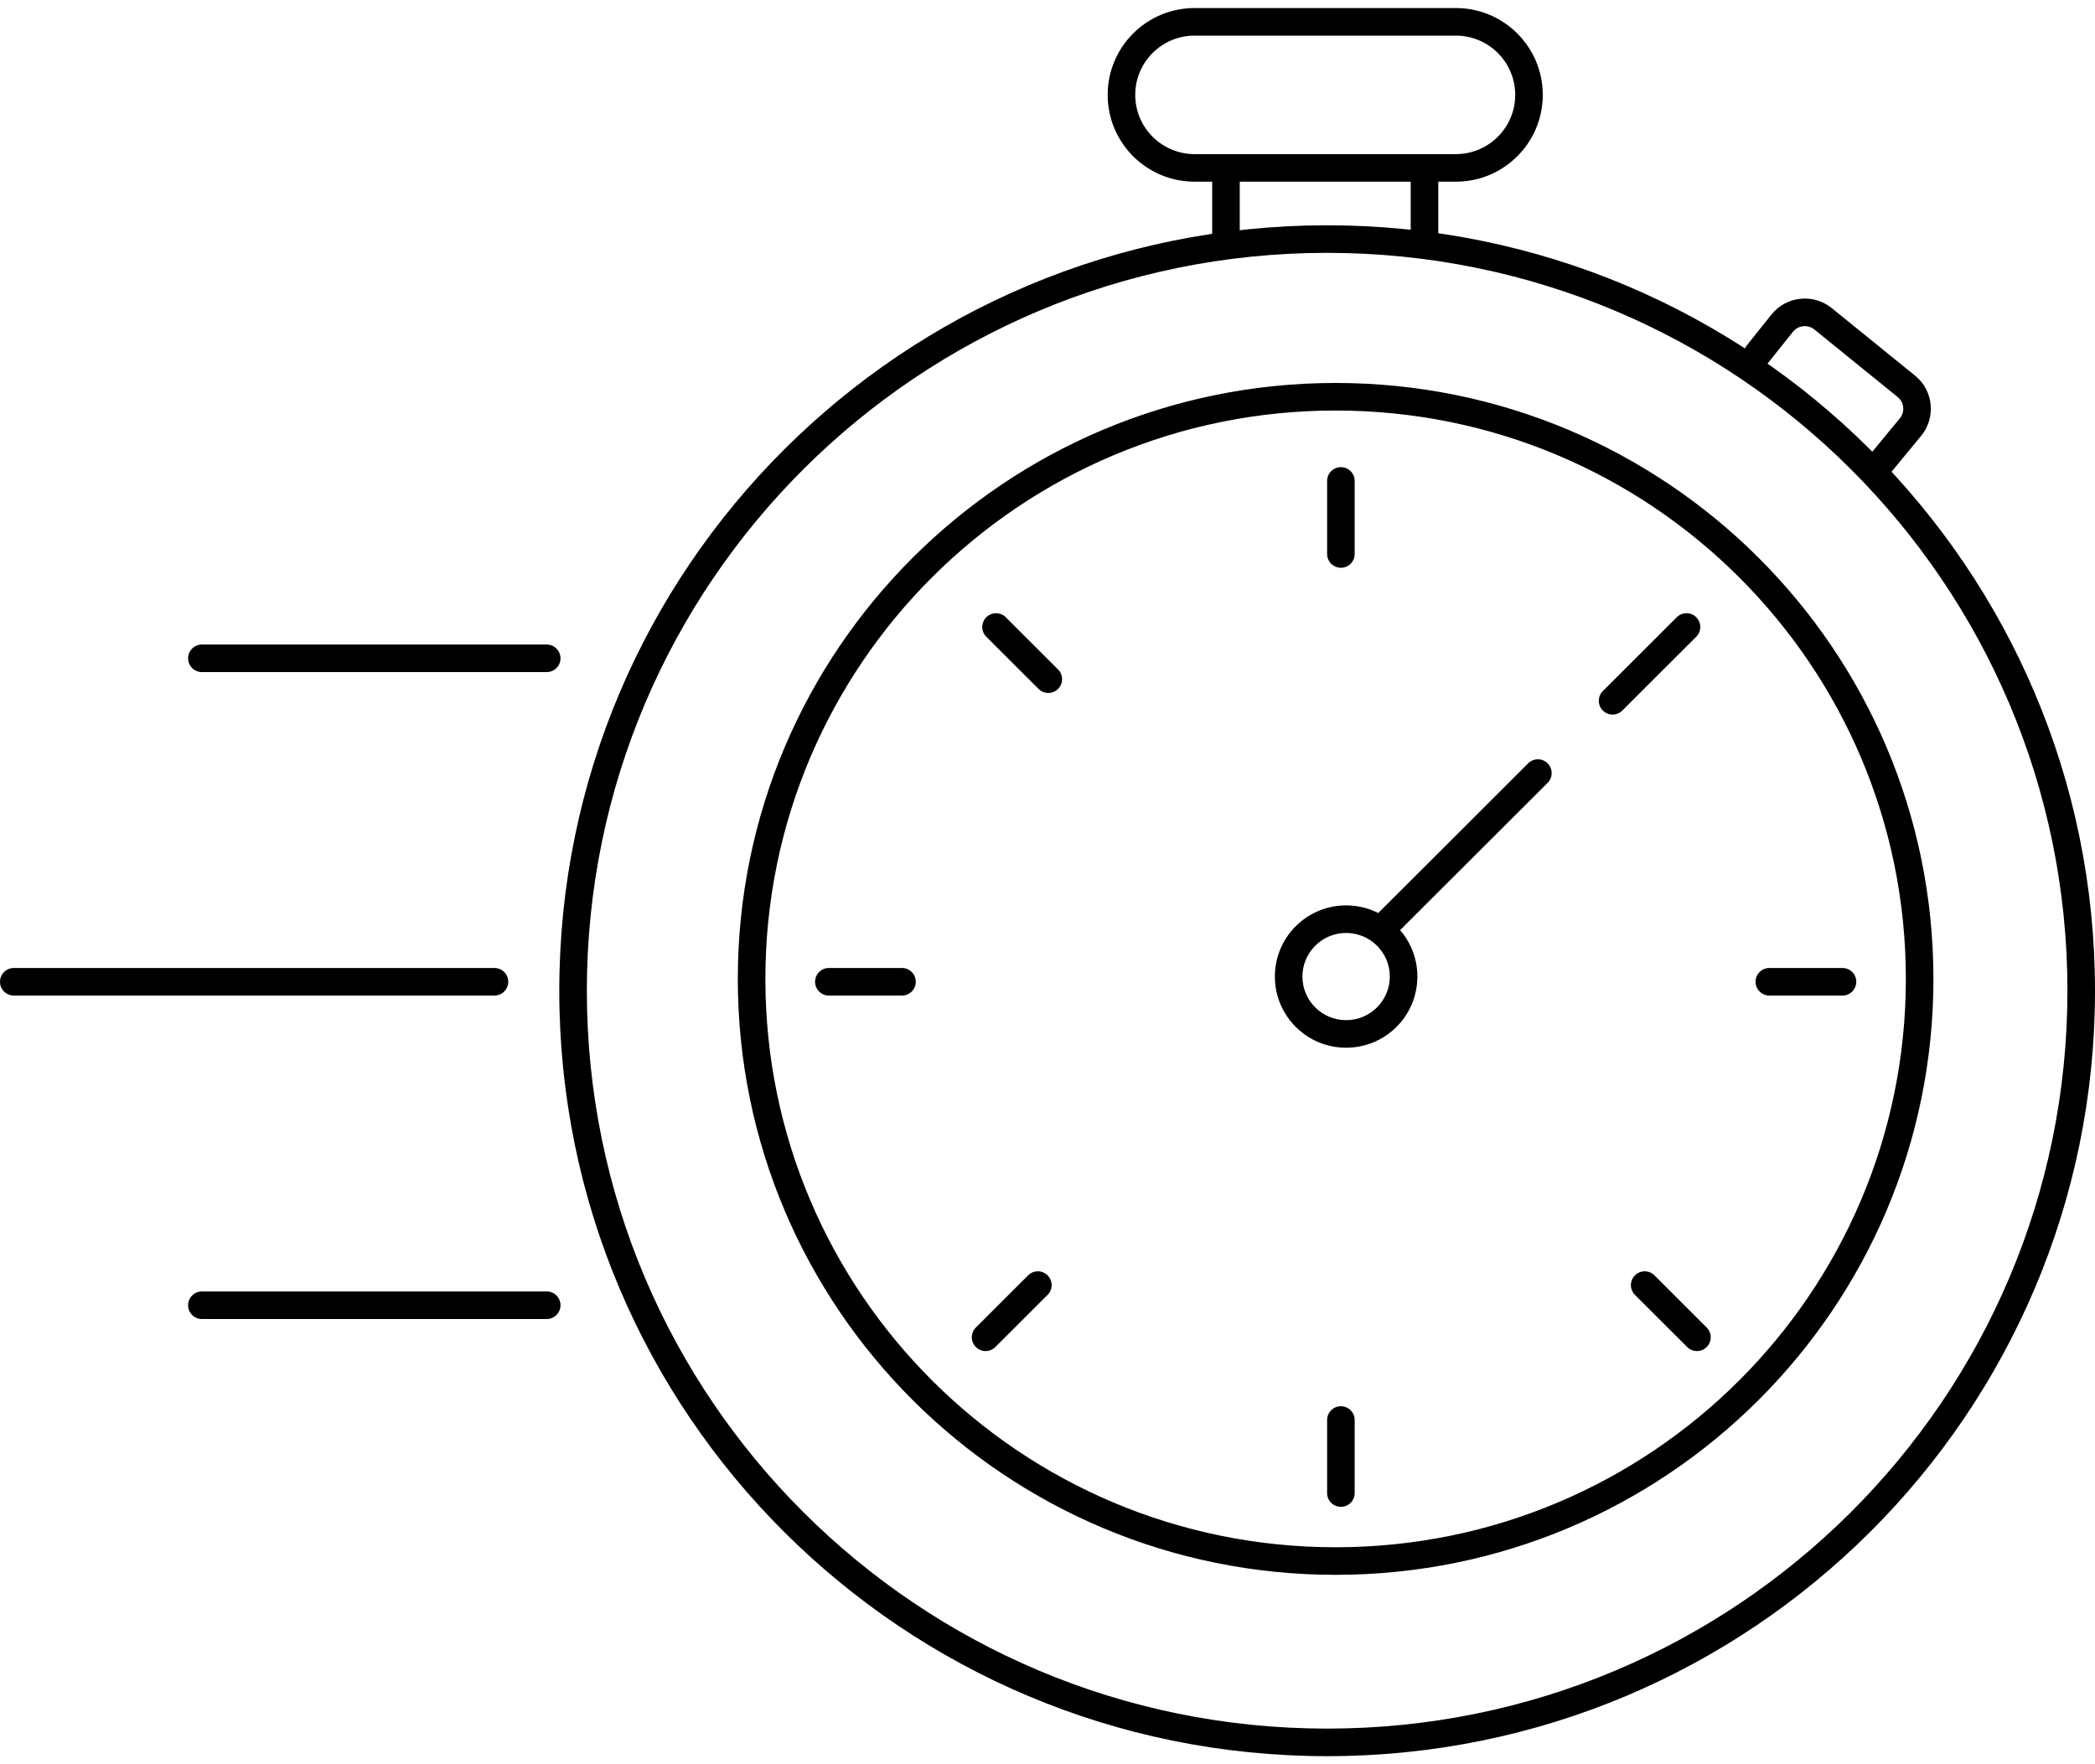 <svg width="152" height="128" viewBox="0 0 152 128" fill="none" xmlns="http://www.w3.org/2000/svg">
<path d="M87.948 17.482C87.948 18.034 88.395 18.482 88.948 18.482C89.5 18.482 89.948 18.034 89.948 17.482L87.948 17.482ZM89.948 12.182C89.948 11.63 89.5 11.182 88.948 11.182C88.395 11.182 87.948 11.63 87.948 12.182L89.948 12.182ZM104.353 12.182C104.353 11.63 103.905 11.182 103.353 11.182C102.8 11.182 102.353 11.63 102.353 12.182H104.353ZM102.353 17.482C102.353 18.034 102.8 18.482 103.353 18.482C103.905 18.482 104.353 18.034 104.353 17.482H102.353ZM132.272 23.131L131.642 23.908L132.272 23.131ZM138.315 28.031L138.945 27.254L138.315 28.031ZM138.62 30.978L139.391 31.614L139.394 31.61L138.62 30.978ZM135.464 33.232C135.112 33.658 135.173 34.289 135.599 34.64C136.025 34.991 136.655 34.931 137.007 34.505L135.464 33.232ZM126.752 25.041C126.407 25.472 126.478 26.102 126.909 26.446C127.341 26.791 127.97 26.721 128.315 26.289L126.752 25.041ZM129.316 23.434L128.541 22.802L128.535 22.81L129.316 23.434ZM60.137 70.231C59.585 70.231 59.137 70.679 59.137 71.231C59.137 71.783 59.585 72.231 60.137 72.231V70.231ZM65.444 72.231C65.996 72.231 66.444 71.783 66.444 71.231C66.444 70.679 65.996 70.231 65.444 70.231V72.231ZM128.372 70.231C127.82 70.231 127.372 70.679 127.372 71.231C127.372 71.783 127.82 72.231 128.372 72.231V70.231ZM133.679 72.231C134.232 72.231 134.679 71.783 134.679 71.231C134.679 70.679 134.232 70.231 133.679 70.231V72.231ZM98.287 34.893C98.287 34.341 97.84 33.893 97.287 33.893C96.735 33.893 96.287 34.341 96.287 34.893H98.287ZM96.287 40.193C96.287 40.745 96.735 41.193 97.287 41.193C97.84 41.193 98.287 40.745 98.287 40.193H96.287ZM72.974 44.784C72.584 44.394 71.95 44.394 71.56 44.785C71.17 45.176 71.17 45.809 71.561 46.199L72.974 44.784ZM75.352 49.985C75.743 50.375 76.376 50.374 76.766 49.984C77.156 49.593 77.156 48.96 76.765 48.569L75.352 49.985ZM123.067 46.199C123.458 45.809 123.459 45.176 123.068 44.785C122.678 44.394 122.045 44.394 121.654 44.784L123.067 46.199ZM116.293 50.137C115.902 50.527 115.902 51.161 116.292 51.551C116.682 51.942 117.316 51.943 117.706 51.553L116.293 50.137ZM120.035 92.531C119.644 92.141 119.011 92.141 118.62 92.532C118.23 92.923 118.231 93.556 118.621 93.946L120.035 92.531ZM122.412 97.731C122.803 98.122 123.436 98.121 123.826 97.731C124.217 97.34 124.216 96.707 123.825 96.316L122.412 97.731ZM76.007 93.946C76.398 93.556 76.398 92.923 76.008 92.532C75.618 92.141 74.985 92.141 74.594 92.531L76.007 93.946ZM70.803 96.316C70.412 96.707 70.412 97.34 70.802 97.731C71.192 98.121 71.826 98.122 72.216 97.731L70.803 96.316ZM98.287 103.026C98.287 102.474 97.84 102.026 97.287 102.026C96.735 102.026 96.287 102.474 96.287 103.026H98.287ZM96.287 108.326C96.287 108.878 96.735 109.326 97.287 109.326C97.84 109.326 98.287 108.878 98.287 108.326H96.287ZM39.666 48.763C40.219 48.763 40.666 48.315 40.666 47.763C40.666 47.211 40.219 46.763 39.666 46.763V48.763ZM14.647 46.763C14.095 46.763 13.647 47.211 13.647 47.763C13.647 48.315 14.095 48.763 14.647 48.763V46.763ZM39.666 95.699C40.219 95.699 40.666 95.251 40.666 94.699C40.666 94.147 40.219 93.699 39.666 93.699L39.666 95.699ZM14.647 93.699C14.095 93.699 13.647 94.147 13.647 94.699C13.647 95.251 14.095 95.699 14.647 95.699L14.647 93.699ZM35.876 72.231C36.428 72.231 36.876 71.783 36.876 71.231C36.876 70.679 36.428 70.231 35.876 70.231V72.231ZM1 70.231C0.448 70.231 5.96046e-08 70.679 0 71.231C-1.19209e-07 71.783 0.448 72.231 1 72.231L1 70.231ZM99.613 66.624C99.222 67.014 99.222 67.647 99.612 68.038C100.003 68.429 100.636 68.43 101.027 68.039L99.613 66.624ZM112.285 56.798C112.676 56.408 112.676 55.775 112.286 55.384C111.896 54.993 111.262 54.992 110.872 55.383L112.285 56.798ZM100.836 70.852C100.836 72.598 99.418 74.016 97.666 74.016V76.016C100.52 76.016 102.836 73.706 102.836 70.852H100.836ZM97.666 74.016C95.914 74.016 94.496 72.598 94.496 70.852H92.496C92.496 73.706 94.812 76.016 97.666 76.016V74.016ZM94.496 70.852C94.496 69.107 95.914 67.689 97.666 67.689V65.689C94.812 65.689 92.496 67.999 92.496 70.852H94.496ZM97.666 67.689C99.418 67.689 100.836 69.107 100.836 70.852H102.836C102.836 67.999 100.52 65.689 97.666 65.689V67.689ZM138.277 71.022C138.277 93.794 119.757 112.259 96.904 112.259V114.259C120.855 114.259 140.277 94.904 140.277 71.022H138.277ZM96.904 112.259C74.051 112.259 55.531 93.794 55.531 71.022H53.531C53.531 94.904 72.953 114.259 96.904 114.259V112.259ZM55.531 71.022C55.531 48.251 74.051 29.785 96.904 29.785V27.785C72.953 27.785 53.531 47.14 53.531 71.022H55.531ZM96.904 29.785C119.757 29.785 138.277 48.251 138.277 71.022H140.277C140.277 47.14 120.855 27.785 96.904 27.785V29.785ZM150 71.881C150 101.444 125.956 125.416 96.289 125.416V127.416C127.054 127.416 152 102.555 152 71.881H150ZM96.289 125.416C66.622 125.416 42.578 101.444 42.578 71.881H40.578C40.578 102.555 65.524 127.416 96.289 127.416V125.416ZM42.578 71.881C42.578 42.317 66.622 18.345 96.289 18.345V16.345C65.524 16.345 40.578 41.206 40.578 71.881H42.578ZM96.289 18.345C125.956 18.345 150 42.317 150 71.881H152C152 41.206 127.054 16.345 96.289 16.345V18.345ZM89.948 17.482C89.948 15.368 89.947 14.459 89.948 12.182L87.948 12.182C87.947 14.458 87.948 15.369 87.948 17.482L89.948 17.482ZM102.353 12.182V17.482H104.353V12.182H102.353ZM131.642 23.908L137.685 28.808L138.945 27.254L132.902 22.355L131.642 23.908ZM137.685 28.808C138.156 29.19 138.227 29.878 137.845 30.345L139.394 31.61C140.477 30.283 140.275 28.332 138.945 27.254L137.685 28.808ZM137.848 30.341L135.464 33.232L137.007 34.505L139.391 31.614L137.848 30.341ZM128.315 26.289L130.097 24.058L128.535 22.81L126.752 25.041L128.315 26.289ZM130.091 24.066C130.474 23.597 131.169 23.524 131.642 23.908L132.902 22.355C131.574 21.278 129.622 21.477 128.541 22.802L130.091 24.066ZM60.137 72.231H65.444V70.231H60.137V72.231ZM96.287 34.893V40.193H98.287V34.893H96.287ZM71.561 46.199L75.352 49.985L76.765 48.569L72.974 44.784L71.561 46.199ZM121.654 44.784L116.293 50.137L117.706 51.553L123.067 46.199L121.654 44.784ZM118.621 93.946L122.412 97.731L123.825 96.316L120.035 92.531L118.621 93.946ZM74.594 92.531L70.803 96.316L72.216 97.731L76.007 93.946L74.594 92.531ZM96.287 103.026V108.326H98.287V103.026H96.287ZM39.666 46.763L14.647 46.763V48.763L39.666 48.763V46.763ZM39.666 93.699L14.647 93.699L14.647 95.699L39.666 95.699L39.666 93.699ZM35.876 70.231L1 70.231L1 72.231L35.876 72.231V70.231ZM101.027 68.039L112.285 56.798L110.872 55.383L99.613 66.624L101.027 68.039ZM86.673 13.182H105.627V11.182H86.673V13.182ZM105.627 0.584H86.673V2.584H105.627V0.584ZM86.673 0.584C83.191 0.584 80.366 3.403 80.366 6.883H82.366C82.366 4.51 84.293 2.584 86.673 2.584V0.584ZM111.934 6.883C111.934 3.403 109.109 0.584 105.627 0.584V2.584C108.007 2.584 109.934 4.51 109.934 6.883H111.934ZM105.627 13.182C109.109 13.182 111.934 10.364 111.934 6.883H109.934C109.934 9.256 108.007 11.182 105.627 11.182V13.182ZM86.673 11.182C84.293 11.182 82.366 9.256 82.366 6.883H80.366C80.366 10.364 83.191 13.182 86.673 13.182V11.182ZM128.372 72.231H133.679V70.231H128.372V72.231Z" fill="black"/>
</svg>
